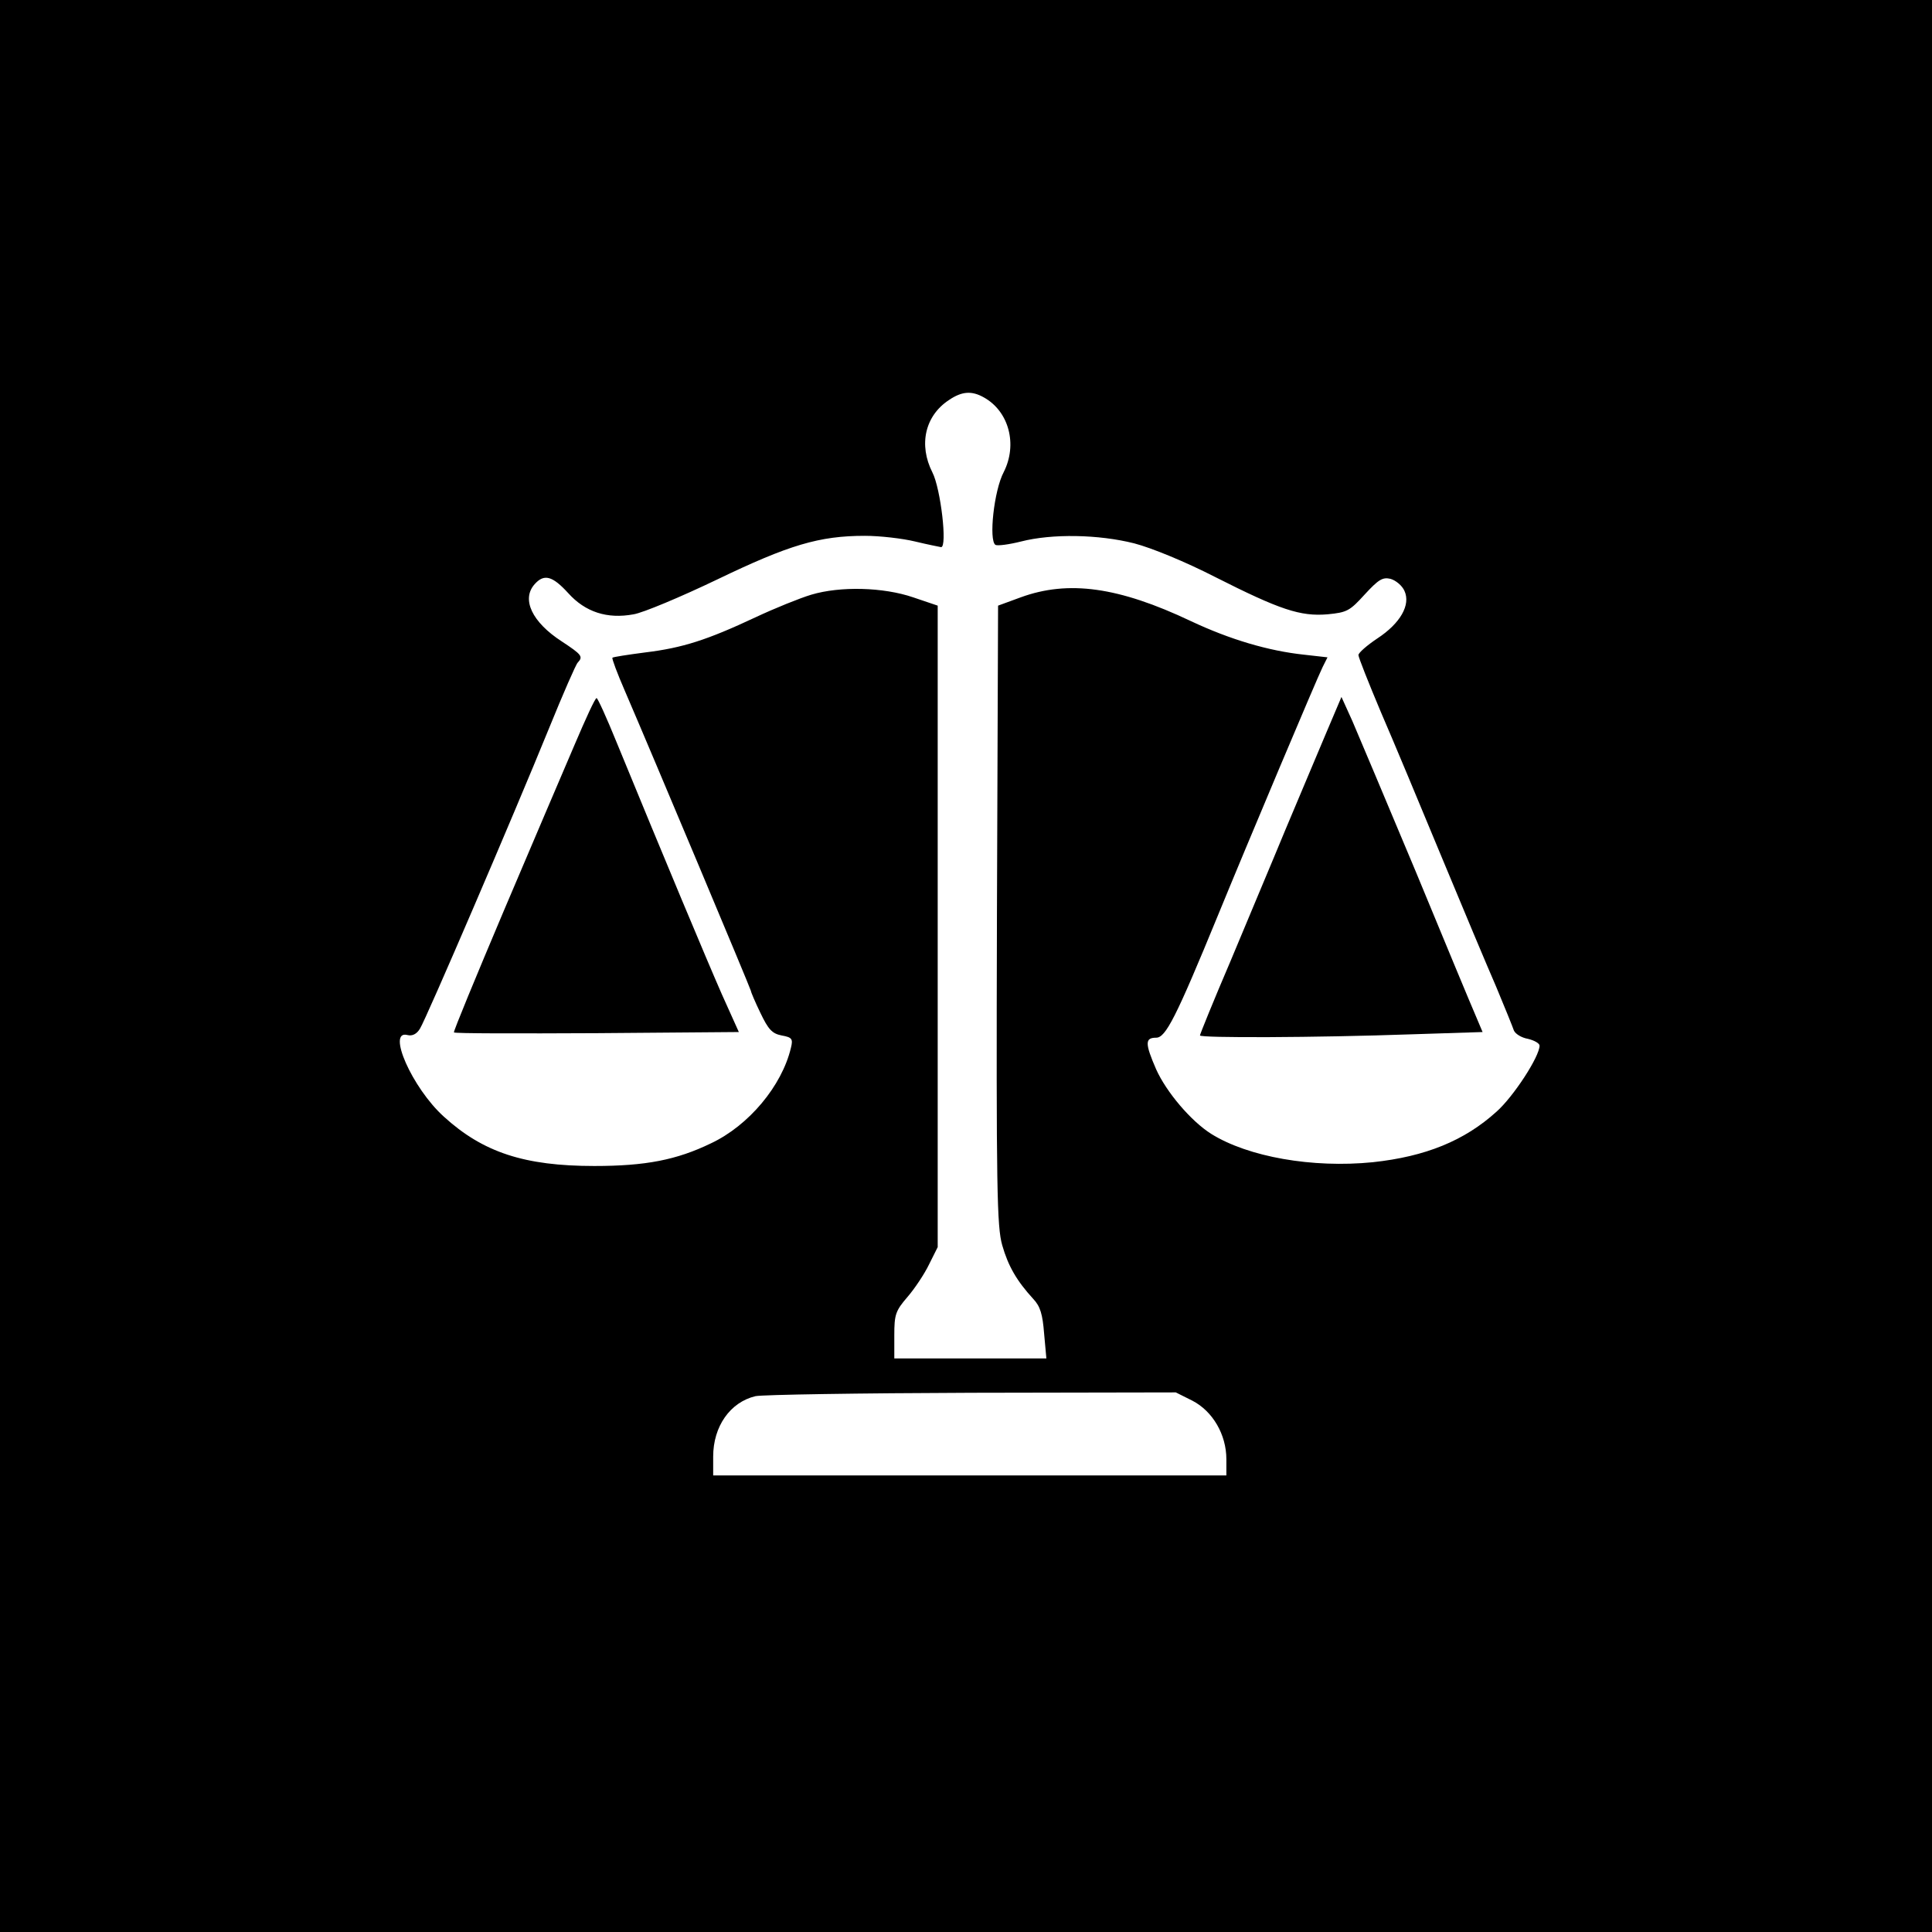 <?xml version="1.0" standalone="no"?>
<!DOCTYPE svg PUBLIC "-//W3C//DTD SVG 20010904//EN"
 "http://www.w3.org/TR/2001/REC-SVG-20010904/DTD/svg10.dtd">
<svg version="1.0" xmlns="http://www.w3.org/2000/svg"
 width="150" height="150" viewBox="0 0 512 512"
 preserveAspectRatio="xMidYMid meet" fill="#fff">
<rect width="512" height="512" fill="#fff"/>
<g transform="translate(0,512) scale(0.1,-0.1)"
fill="#000" stroke="none">
<path d="M0 2560 l0 -2560 2560 0 2560 0 0 2560 0 2560 -2560 0 -2560 0 0
-2560z m2607 1507 c67 -37 90 -125 53 -198 -26 -49 -40 -181 -22 -193 6 -3 36
1 68 9 82 21 205 19 300 -5 46 -12 136 -49 214 -89 172 -87 226 -105 298 -99
52 5 59 9 99 53 36 39 47 46 68 41 14 -4 31 -18 37 -32 17 -37 -11 -86 -72
-126 -27 -18 -50 -38 -50 -44 0 -6 27 -74 59 -150 33 -76 105 -249 161 -384
56 -135 121 -290 145 -345 23 -55 44 -107 47 -116 4 -9 20 -19 37 -22 17 -4
31 -12 31 -18 0 -29 -69 -135 -114 -175 -85 -77 -188 -119 -328 -134 -160 -16
-330 14 -428 75 -54 34 -119 111 -146 171 -30 69 -30 84 0 84 25 0 52 52 164
325 77 188 262 627 277 657 l13 26 -62 7 c-94 10 -196 40 -300 89 -192 91
-325 109 -451 63 l-60 -22 -3 -820 c-2 -727 0 -826 14 -875 16 -56 39 -95 82
-142 19 -20 25 -41 29 -92 l6 -66 -202 0 -201 0 0 61 c0 55 3 65 35 102 19 22
45 61 57 86 l23 46 0 850 0 850 -65 22 c-79 27 -193 30 -270 7 -30 -9 -97 -36
-148 -60 -128 -60 -193 -81 -292 -93 -46 -6 -85 -12 -87 -14 -2 -2 13 -42 33
-88 72 -167 334 -791 334 -795 0 -3 11 -29 25 -58 21 -44 31 -55 56 -60 28 -5
31 -9 25 -33 -24 -101 -112 -206 -212 -253 -91 -44 -173 -60 -309 -60 -185 0
-295 36 -399 131 -84 76 -152 231 -96 216 12 -3 24 2 33 17 16 25 248 565 342
796 37 91 71 169 76 174 15 16 11 21 -42 56 -79 51 -108 112 -72 152 25 28 47
22 89 -24 45 -50 103 -69 173 -56 25 4 125 46 221 92 191 92 271 116 392 116
40 0 100 -7 133 -15 33 -8 64 -14 69 -15 17 0 -1 155 -23 198 -37 73 -20 150
44 192 34 23 60 25 92 7z m553 -2659 c54 -28 90 -90 90 -155 l0 -43 -680 0
-680 0 0 50 c0 80 45 144 112 160 18 4 276 8 573 9 l541 1 44 -22z" />
<path d="M1523 3147 c-29 -67 -113 -265 -188 -441 -74 -175 -134 -320 -132
-322 2 -3 173 -3 379 -2 l376 3 -45 100 c-40 91 -153 361 -279 668 -26 64 -50
117 -53 117 -4 0 -29 -55 -58 -123z"/>
<path d="M3513 3174 c-23 -54 -71 -169 -107 -254 -35 -85 -101 -241 -145 -347
-45 -105 -81 -194 -81 -197 0 -7 306 -6 562 3 l187 6 -19 45 c-11 25 -82 196
-158 380 -77 184 -153 364 -168 399 l-29 64 -42 -99z" />
</g>
</svg>
